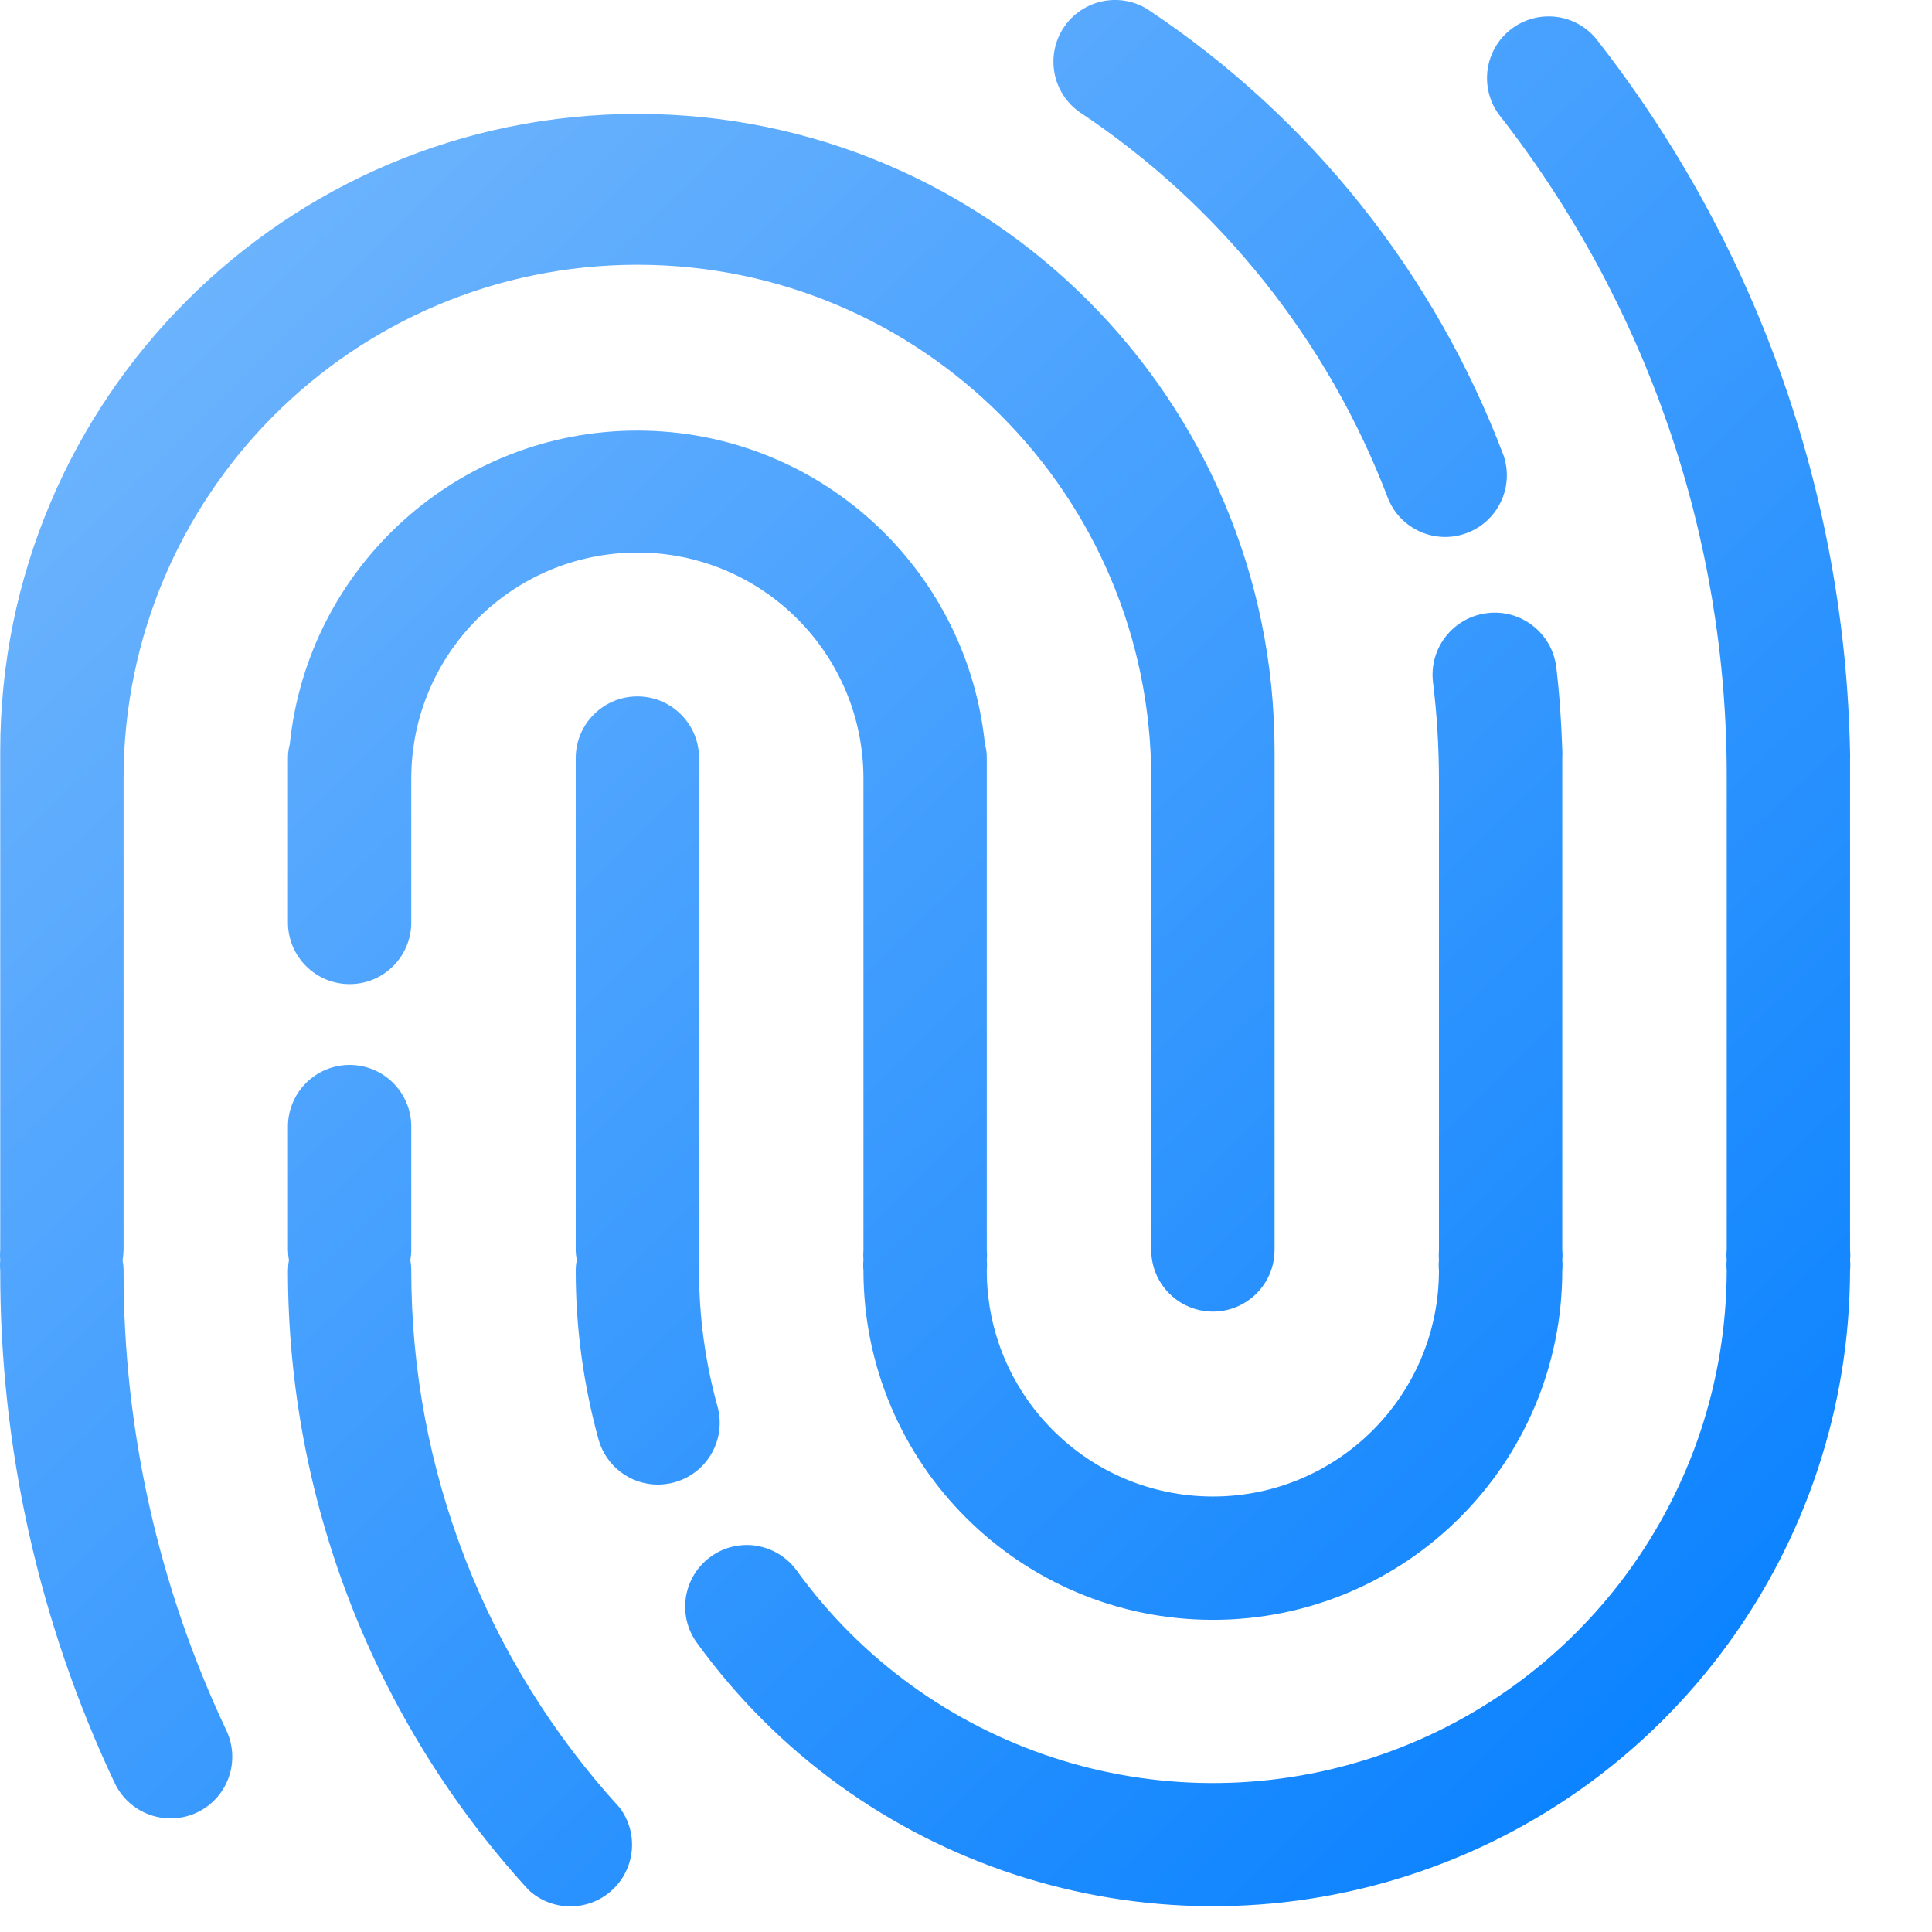 <?xml version="1.0" encoding="UTF-8"?>
<svg width="24px"
     height="24px"
     viewBox="0 0 24 24"
     version="1.1"
     xmlns="http://www.w3.org/2000/svg"
    >
    <title>画板</title>
    <defs>
        <filter id="filter-1">
            <feColorMatrix
                in="SourceGraphic"
                type="matrix"
                values="0 0 0 0 0 0 0 0 0 0 0 0 0 0 0 0 0 0 1 0"></feColorMatrix>
        </filter>
        <linearGradient
            x1="2.9%"
            y1="0%"
            x2="97.1%"
            y2="100%"
            id="linearGradient-2">
            <stop
                stop-color="#7ABAFD"
                offset="0%"></stop>
            <stop
                stop-color="#007DFF"
                offset="100%"></stop>
        </linearGradient>
    </defs>
    <g
        id="画板"
        stroke="none"
        stroke-width="1"
        fill="none"
        fill-rule="evenodd">
        <g
            filter="url(#filter-1)"
            id="ic_fingerprint">
            <g>
                <path
                    d="M5.109,15.782 C5.107,18.252 6.031,20.633 7.698,22.456 C7.936,22.773 7.893,23.219 7.598,23.485 C7.304,23.75 6.855,23.747 6.565,23.477 C4.643,21.375 3.577,18.63 3.577,15.782 C3.578,15.739 3.582,15.696 3.59,15.654 C3.582,15.612 3.578,15.569 3.577,15.527 L3.577,13.995 C3.577,13.572 3.92,13.229 4.343,13.229 C4.766,13.229 5.109,13.572 5.109,13.995 L5.109,15.527 C5.109,15.569 5.105,15.612 5.097,15.654 C5.105,15.696 5.109,15.739 5.109,15.782 Z M8.914,17.475 C9.024,17.882 8.785,18.302 8.377,18.414 C8.311,18.432 8.242,18.442 8.173,18.442 C7.829,18.442 7.527,18.212 7.435,17.881 C7.247,17.197 7.151,16.491 7.152,15.782 C7.152,15.739 7.156,15.696 7.165,15.654 C7.157,15.612 7.152,15.569 7.152,15.527 L7.152,9.417 C7.152,8.994 7.495,8.651 7.918,8.651 C8.341,8.651 8.684,8.994 8.684,9.417 L8.684,15.527 C8.688,15.569 8.688,15.612 8.684,15.654 C8.688,15.697 8.688,15.739 8.684,15.782 C8.683,16.354 8.761,16.923 8.914,17.475 L8.914,17.475 Z M13.407,1.39 C13.071,1.15 12.986,0.687 13.213,0.343 C13.441,-0.001 13.901,-0.103 14.252,0.113 C16.273,1.454 17.822,3.395 18.68,5.664 C18.809,6.055 18.606,6.479 18.219,6.622 C17.833,6.766 17.402,6.578 17.245,6.197 C16.499,4.233 15.157,2.552 13.407,1.39 L13.407,1.39 Z M22.982,9.353 C22.983,9.374 22.983,9.396 22.982,9.417 L22.982,15.527 C22.986,15.569 22.986,15.612 22.982,15.654 C22.986,15.697 22.986,15.739 22.982,15.782 C22.974,19.21 20.76,22.244 17.498,23.297 C14.236,24.349 10.666,23.183 8.656,20.406 C8.409,20.064 8.486,19.587 8.827,19.339 C8.991,19.219 9.197,19.17 9.397,19.202 C9.598,19.235 9.777,19.345 9.897,19.51 C11.518,21.749 14.396,22.69 17.027,21.841 C19.658,20.992 21.443,18.546 21.45,15.782 C21.446,15.739 21.446,15.697 21.45,15.654 C21.446,15.612 21.446,15.569 21.45,15.527 L21.45,9.672 C21.459,6.679 20.459,3.769 18.613,1.413 C18.376,1.078 18.445,0.615 18.769,0.364 C19.094,0.113 19.559,0.162 19.823,0.476 C21.814,3.012 22.922,6.129 22.982,9.353 Z M19.407,9.417 L19.407,15.527 C19.411,15.569 19.411,15.612 19.407,15.654 C19.411,15.697 19.411,15.739 19.407,15.782 C19.407,18.179 17.464,20.122 15.067,20.122 C12.67,20.122 10.726,18.179 10.726,15.782 C10.722,15.739 10.722,15.697 10.726,15.654 C10.723,15.612 10.723,15.569 10.726,15.527 L10.726,9.672 C10.726,8.121 9.469,6.864 7.918,6.864 C6.367,6.864 5.109,8.121 5.109,9.672 L5.109,11.459 C5.109,11.882 4.766,12.225 4.343,12.225 C3.92,12.225 3.577,11.882 3.577,11.459 L3.577,9.417 C3.577,9.358 3.585,9.3 3.6,9.243 C3.829,7.031 5.693,5.349 7.918,5.349 C10.142,5.349 12.007,7.031 12.235,9.243 C12.251,9.3 12.259,9.358 12.258,9.417 L12.258,15.527 C12.262,15.569 12.262,15.612 12.258,15.654 C12.262,15.697 12.262,15.739 12.258,15.782 C12.258,17.333 13.516,18.59 15.067,18.59 C16.618,18.59 17.875,17.333 17.875,15.782 C17.871,15.739 17.871,15.697 17.875,15.654 C17.872,15.612 17.872,15.569 17.875,15.527 L17.875,9.672 C17.874,9.271 17.85,8.87 17.801,8.472 C17.751,8.049 18.054,7.666 18.477,7.616 C18.9,7.565 19.283,7.868 19.333,8.291 C19.374,8.633 19.395,8.97 19.407,9.312 C19.409,9.347 19.409,9.382 19.407,9.417 Z M1.535,9.672 L1.535,15.527 C1.534,15.569 1.53,15.612 1.522,15.654 C1.53,15.696 1.535,15.739 1.535,15.782 C1.532,17.758 1.968,19.709 2.812,21.496 C2.899,21.68 2.909,21.891 2.84,22.083 C2.771,22.275 2.628,22.431 2.444,22.517 C2.342,22.565 2.23,22.589 2.117,22.589 C1.821,22.588 1.551,22.417 1.425,22.15 C0.484,20.159 -0.001,17.984 0.003,15.782 C-0.001,15.739 -0.001,15.697 0.003,15.654 C-0.001,15.612 -0.001,15.569 0.003,15.527 L0.003,9.417 C0.003,9.389 0.003,9.361 0.003,9.33 C0.003,4.959 3.547,1.415 7.918,1.415 C12.289,1.415 15.833,4.959 15.833,9.33 C15.833,9.361 15.833,9.389 15.833,9.417 L15.833,15.527 C15.833,15.95 15.49,16.293 15.067,16.293 C14.644,16.293 14.301,15.95 14.301,15.527 L14.301,9.672 C14.301,6.147 11.443,3.289 7.918,3.289 C4.393,3.289 1.535,6.147 1.535,9.672 Z"
                    id="形状"
                    fill="url(#linearGradient-2)"
                    fill-rule="nonzero"></path>
            </g>
        </g>
    </g>
</svg>